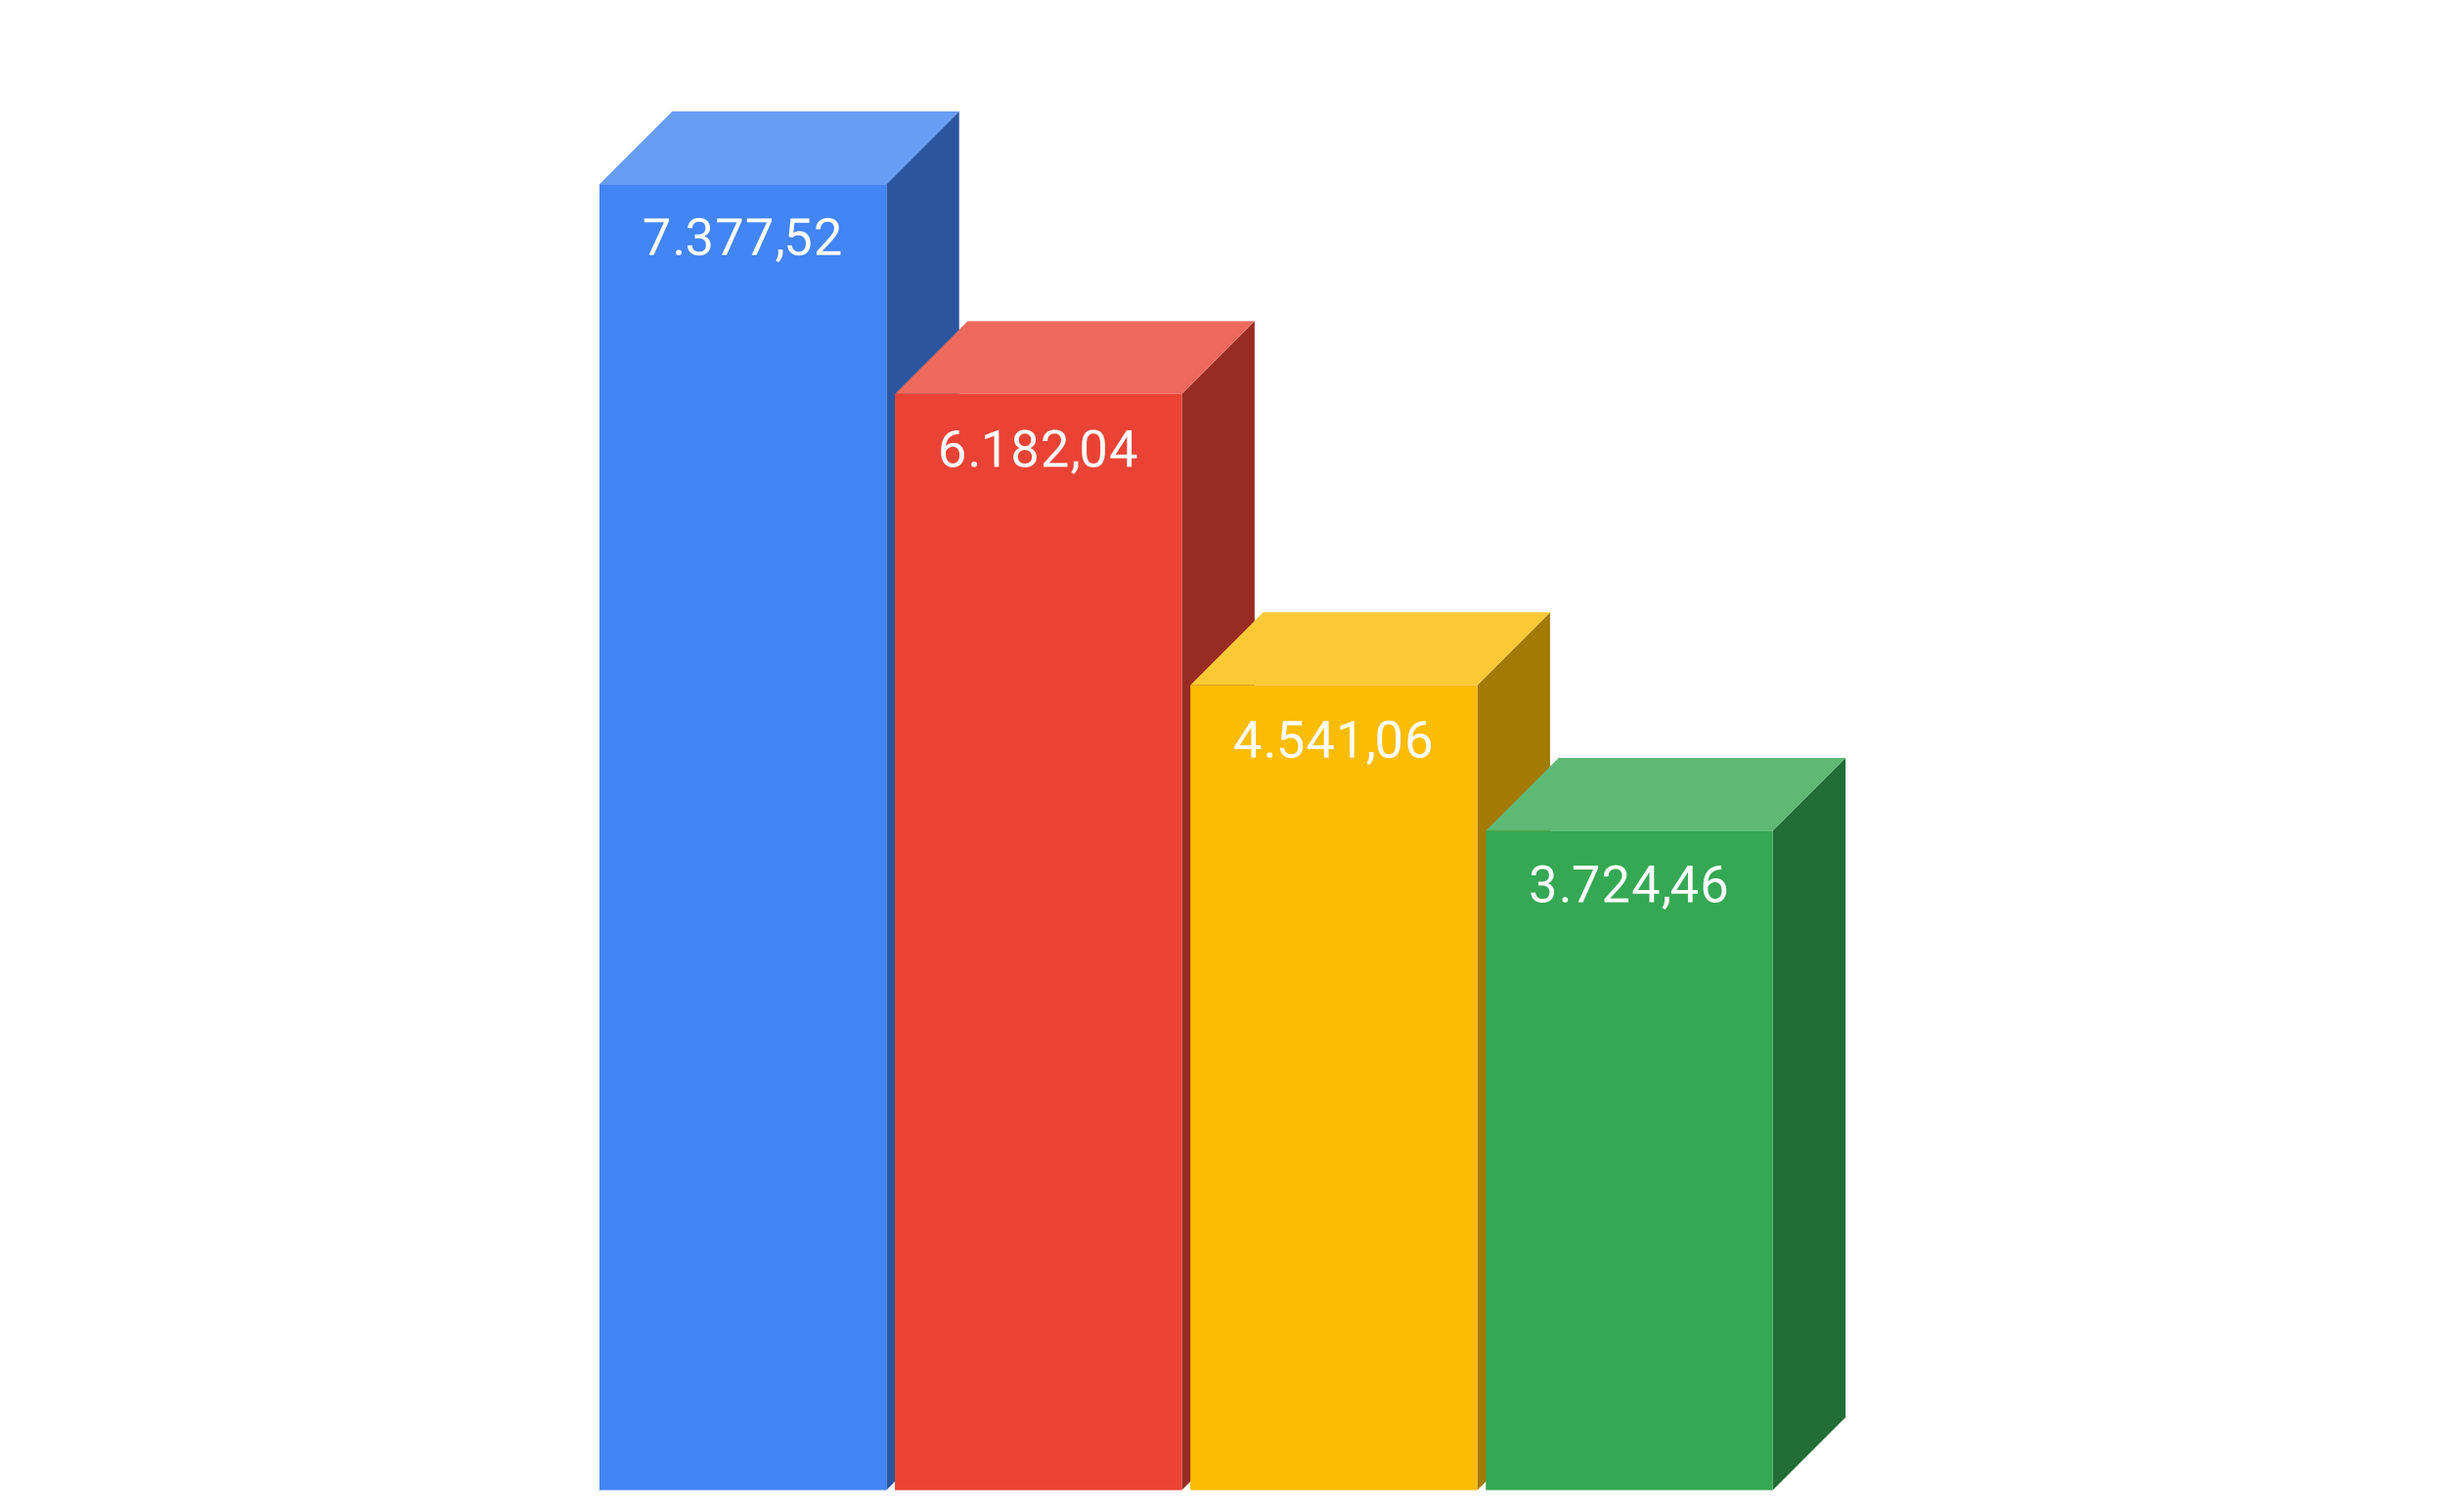 <svg version="1.1" viewBox="0.0 0.0 571.0 353.0" fill="none" stroke="none" stroke-linecap="square" stroke-miterlimit="10" width="571" height="353" xmlns:xlink="http://www.w3.org/1999/xlink" xmlns="http://www.w3.org/2000/svg"><path fill="#ffffff" d="M0 0L571.0 0L571.0 353.0L0 353.0L0 0Z" fill-rule="nonzero"/><clipPath id="id_0"><path d="M0 0L571.0 0L571.0 353.0L0 353.0L0 0Z" clip-rule="nonzero"/></clipPath><path fill="#2b569f" clip-path="url(#id_0)" d="M224.0 26.0L224.0 331.0L207.0 348.0L207.0 43.0Z" fill-rule="nonzero"/><path fill="#689df6" clip-path="url(#id_0)" d="M207.0 43.0L140.0 43.0L157.0 26.0L224.0 26.0Z" fill-rule="nonzero"/><path stroke="#000000" stroke-width="2.0" stroke-linecap="butt" stroke-opacity="0.0" clip-path="url(#id_0)" d="M207.0 348.0L140.0 348.0L140.0 43.0L207.0 43.0Z" fill-rule="nonzero"/><path fill="#4285f4" clip-path="url(#id_0)" d="M207.0 348.0L140.0 348.0L140.0 43.0L207.0 43.0Z" fill-rule="nonzero"/><path fill="#982c22" clip-path="url(#id_0)" d="M293.0 75.0L293.0 331.0L276.0 348.0L276.0 92.0Z" fill-rule="nonzero"/><path fill="#ee695d" clip-path="url(#id_0)" d="M276.0 92.0L209.0 92.0L226.0 75.0L293.0 75.0Z" fill-rule="nonzero"/><path stroke="#000000" stroke-width="2.0" stroke-linecap="butt" stroke-opacity="0.0" clip-path="url(#id_0)" d="M276.0 348.0L209.0 348.0L209.0 92.0L276.0 92.0Z" fill-rule="nonzero"/><path fill="#ea4335" clip-path="url(#id_0)" d="M276.0 348.0L209.0 348.0L209.0 92.0L276.0 92.0Z" fill-rule="nonzero"/><path fill="#a37a03" clip-path="url(#id_0)" d="M362.0 143.0L362.0 331.0L345.0 348.0L345.0 160.0Z" fill-rule="nonzero"/><path fill="#fcc936" clip-path="url(#id_0)" d="M345.0 160.0L278.0 160.0L295.0 143.0L362.0 143.0Z" fill-rule="nonzero"/><path stroke="#000000" stroke-width="2.0" stroke-linecap="butt" stroke-opacity="0.0" clip-path="url(#id_0)" d="M345.0 348.0L278.0 348.0L278.0 160.0L345.0 160.0Z" fill-rule="nonzero"/><path fill="#fbbc04" clip-path="url(#id_0)" d="M345.0 348.0L278.0 348.0L278.0 160.0L345.0 160.0Z" fill-rule="nonzero"/><path fill="#226d36" clip-path="url(#id_0)" d="M431.0 177.0L431.0 331.0L414.0 348.0L414.0 194.0Z" fill-rule="nonzero"/><path fill="#5db975" clip-path="url(#id_0)" d="M414.0 194.0L347.0 194.0L364.0 177.0L431.0 177.0Z" fill-rule="nonzero"/><path stroke="#000000" stroke-width="2.0" stroke-linecap="butt" stroke-opacity="0.0" clip-path="url(#id_0)" d="M414.0 348.0L347.0 348.0L347.0 194.0L414.0 194.0Z" fill-rule="nonzero"/><path fill="#34a853" clip-path="url(#id_0)" d="M414.0 348.0L347.0 348.0L347.0 194.0L414.0 194.0Z" fill-rule="nonzero"/><path stroke="#4285f4" stroke-width="3.0" stroke-linejoin="round" stroke-linecap="round" d="M156.219 51.633L152.688 59.555L151.547 59.555L155.062 51.914L150.453 51.914L150.453 51.024L156.219 51.024L156.219 51.633ZM157.844 58.993Q157.844 58.711 158.0 58.524Q158.172 58.336 158.5 58.336Q158.844 58.336 159.016 58.524Q159.188 58.711 159.188 58.993Q159.188 59.258 159.016 59.446Q158.844 59.618 158.5 59.618Q158.172 59.618 158.0 59.446Q157.844 59.258 157.844 58.993ZM162.281 54.758L163.094 54.758Q163.875 54.743 164.312 54.352Q164.75 53.961 164.75 53.289Q164.75 51.789 163.25 51.789Q162.547 51.789 162.125 52.196Q161.719 52.602 161.719 53.258L160.625 53.258Q160.625 52.243 161.359 51.571Q162.109 50.899 163.25 50.899Q164.453 50.899 165.141 51.539Q165.828 52.18 165.828 53.321Q165.828 53.883 165.469 54.399Q165.109 54.914 164.484 55.18Q165.188 55.399 165.562 55.914Q165.953 56.43 165.953 57.18Q165.953 58.321 165.203 59.008Q164.453 59.68 163.25 59.68Q162.062 59.68 161.297 59.024Q160.547 58.368 160.547 57.305L161.641 57.305Q161.641 57.977 162.078 58.383Q162.516 58.789 163.266 58.789Q164.047 58.789 164.453 58.383Q164.875 57.961 164.875 57.196Q164.875 56.461 164.422 56.071Q163.969 55.664 163.094 55.649L162.281 55.649L162.281 54.758ZM173.219 51.633L169.688 59.555L168.547 59.555L172.062 51.914L167.453 51.914L167.453 51.024L173.219 51.024L173.219 51.633ZM180.219 51.633L176.688 59.555L175.547 59.555L179.062 51.914L174.453 51.914L174.453 51.024L180.219 51.024L180.219 51.633ZM181.781 61.258L181.172 60.836Q181.719 60.071 181.75 59.243L181.75 58.274L182.812 58.274L182.812 59.118Q182.812 59.711 182.516 60.305Q182.219 60.899 181.781 61.258ZM184.203 55.274L184.641 51.024L189.016 51.024L189.016 52.024L185.562 52.024L185.297 54.352Q185.938 53.977 186.734 53.977Q187.891 53.977 188.578 54.758Q189.266 55.524 189.266 56.836Q189.266 58.149 188.547 58.914Q187.844 59.68 186.562 59.68Q185.438 59.68 184.719 59.055Q184.0 58.414 183.906 57.305L184.922 57.305Q185.031 58.039 185.453 58.414Q185.875 58.789 186.562 58.789Q187.312 58.789 187.75 58.274Q188.188 57.758 188.188 56.852Q188.188 55.993 187.719 55.477Q187.25 54.961 186.469 54.961Q185.766 54.961 185.359 55.258L185.078 55.493L184.203 55.274ZM196.297 59.555L190.703 59.555L190.703 58.774L193.656 55.493Q194.312 54.743 194.562 54.289Q194.812 53.821 194.812 53.321Q194.812 52.649 194.406 52.227Q194.016 51.789 193.328 51.789Q192.531 51.789 192.078 52.258Q191.625 52.711 191.625 53.539L190.547 53.539Q190.547 52.352 191.297 51.633Q192.062 50.899 193.328 50.899Q194.531 50.899 195.219 51.524Q195.906 52.149 195.906 53.196Q195.906 54.446 194.297 56.196L192.016 58.664L196.297 58.664L196.297 59.555Z" fill-rule="nonzero"/><path fill="#ffffff" d="M156.219 51.633L152.688 59.555L151.547 59.555L155.062 51.914L150.453 51.914L150.453 51.024L156.219 51.024L156.219 51.633ZM157.844 58.993Q157.844 58.711 158.0 58.524Q158.172 58.336 158.5 58.336Q158.844 58.336 159.016 58.524Q159.188 58.711 159.188 58.993Q159.188 59.258 159.016 59.446Q158.844 59.618 158.5 59.618Q158.172 59.618 158.0 59.446Q157.844 59.258 157.844 58.993ZM162.281 54.758L163.094 54.758Q163.875 54.743 164.312 54.352Q164.75 53.961 164.75 53.289Q164.75 51.789 163.25 51.789Q162.547 51.789 162.125 52.196Q161.719 52.602 161.719 53.258L160.625 53.258Q160.625 52.243 161.359 51.571Q162.109 50.899 163.25 50.899Q164.453 50.899 165.141 51.539Q165.828 52.18 165.828 53.321Q165.828 53.883 165.469 54.399Q165.109 54.914 164.484 55.18Q165.188 55.399 165.562 55.914Q165.953 56.43 165.953 57.18Q165.953 58.321 165.203 59.008Q164.453 59.68 163.25 59.68Q162.062 59.68 161.297 59.024Q160.547 58.368 160.547 57.305L161.641 57.305Q161.641 57.977 162.078 58.383Q162.516 58.789 163.266 58.789Q164.047 58.789 164.453 58.383Q164.875 57.961 164.875 57.196Q164.875 56.461 164.422 56.071Q163.969 55.664 163.094 55.649L162.281 55.649L162.281 54.758ZM173.219 51.633L169.688 59.555L168.547 59.555L172.062 51.914L167.453 51.914L167.453 51.024L173.219 51.024L173.219 51.633ZM180.219 51.633L176.688 59.555L175.547 59.555L179.062 51.914L174.453 51.914L174.453 51.024L180.219 51.024L180.219 51.633ZM181.781 61.258L181.172 60.836Q181.719 60.071 181.75 59.243L181.75 58.274L182.812 58.274L182.812 59.118Q182.812 59.711 182.516 60.305Q182.219 60.899 181.781 61.258ZM184.203 55.274L184.641 51.024L189.016 51.024L189.016 52.024L185.562 52.024L185.297 54.352Q185.938 53.977 186.734 53.977Q187.891 53.977 188.578 54.758Q189.266 55.524 189.266 56.836Q189.266 58.149 188.547 58.914Q187.844 59.68 186.562 59.68Q185.438 59.68 184.719 59.055Q184.0 58.414 183.906 57.305L184.922 57.305Q185.031 58.039 185.453 58.414Q185.875 58.789 186.562 58.789Q187.312 58.789 187.75 58.274Q188.188 57.758 188.188 56.852Q188.188 55.993 187.719 55.477Q187.25 54.961 186.469 54.961Q185.766 54.961 185.359 55.258L185.078 55.493L184.203 55.274ZM196.297 59.555L190.703 59.555L190.703 58.774L193.656 55.493Q194.312 54.743 194.562 54.289Q194.812 53.821 194.812 53.321Q194.812 52.649 194.406 52.227Q194.016 51.789 193.328 51.789Q192.531 51.789 192.078 52.258Q191.625 52.711 191.625 53.539L190.547 53.539Q190.547 52.352 191.297 51.633Q192.062 50.899 193.328 50.899Q194.531 50.899 195.219 51.524Q195.906 52.149 195.906 53.196Q195.906 54.446 194.297 56.196L192.016 58.664L196.297 58.664L196.297 59.555Z" fill-rule="nonzero"/><path stroke="#ea4335" stroke-width="3.0" stroke-linejoin="round" stroke-linecap="round" d="M223.969 100.487L223.969 101.393L223.766 101.393Q222.5 101.424 221.75 102.159Q221.0 102.877 220.875 104.19Q221.562 103.424 222.719 103.424Q223.828 103.424 224.5 104.206Q225.172 104.987 225.172 106.237Q225.172 107.549 224.453 108.346Q223.734 109.143 222.516 109.143Q221.297 109.143 220.531 108.206Q219.781 107.252 219.781 105.768L219.781 105.362Q219.781 103.002 220.781 101.752Q221.781 100.502 223.766 100.487L223.969 100.487ZM222.547 104.331Q221.984 104.331 221.516 104.659Q221.047 104.987 220.859 105.502L220.859 105.893Q220.859 106.956 221.328 107.596Q221.812 108.237 222.516 108.237Q223.25 108.237 223.672 107.706Q224.094 107.159 224.094 106.284Q224.094 105.409 223.672 104.877Q223.25 104.331 222.547 104.331ZM226.844 108.456Q226.844 108.174 227.0 107.987Q227.172 107.799 227.5 107.799Q227.844 107.799 228.016 107.987Q228.188 108.174 228.188 108.456Q228.188 108.721 228.016 108.909Q227.844 109.081 227.5 109.081Q227.172 109.081 227.0 108.909Q226.844 108.721 226.844 108.456ZM233.266 109.018L232.188 109.018L232.188 101.799L230.0 102.596L230.0 101.612L233.109 100.44L233.266 100.44L233.266 109.018ZM241.891 102.706Q241.891 103.346 241.547 103.846Q241.203 104.346 240.641 104.627Q241.297 104.909 241.688 105.471Q242.078 106.018 242.078 106.721Q242.078 107.815 241.328 108.487Q240.594 109.143 239.375 109.143Q238.141 109.143 237.391 108.487Q236.656 107.815 236.656 106.721Q236.656 106.018 237.031 105.471Q237.406 104.909 238.078 104.627Q237.516 104.346 237.188 103.846Q236.859 103.346 236.859 102.706Q236.859 101.627 237.547 101.002Q238.234 100.362 239.375 100.362Q240.5 100.362 241.188 101.002Q241.891 101.627 241.891 102.706ZM241.0 106.69Q241.0 105.971 240.547 105.534Q240.094 105.081 239.359 105.081Q238.625 105.081 238.172 105.534Q237.734 105.971 237.734 106.706Q237.734 107.424 238.172 107.846Q238.609 108.252 239.375 108.252Q240.125 108.252 240.562 107.831Q241.0 107.409 241.0 106.69ZM239.375 101.252Q238.734 101.252 238.328 101.659Q237.938 102.049 237.938 102.737Q237.938 103.377 238.328 103.784Q238.719 104.19 239.359 104.19Q240.016 104.19 240.406 103.784Q240.797 103.377 240.797 102.737Q240.797 102.081 240.391 101.674Q239.984 101.252 239.375 101.252ZM249.297 109.018L243.703 109.018L243.703 108.237L246.656 104.956Q247.312 104.206 247.562 103.752Q247.812 103.284 247.812 102.784Q247.812 102.112 247.406 101.69Q247.016 101.252 246.328 101.252Q245.531 101.252 245.078 101.721Q244.625 102.174 244.625 103.002L243.547 103.002Q243.547 101.815 244.297 101.096Q245.062 100.362 246.328 100.362Q247.531 100.362 248.219 100.987Q248.906 101.612 248.906 102.659Q248.906 103.909 247.297 105.659L245.016 108.127L249.297 108.127L249.297 109.018ZM250.781 110.721L250.172 110.299Q250.719 109.534 250.75 108.706L250.75 107.737L251.812 107.737L251.812 108.581Q251.812 109.174 251.516 109.768Q251.219 110.362 250.781 110.721ZM258.062 105.377Q258.062 107.284 257.406 108.221Q256.766 109.143 255.375 109.143Q254.016 109.143 253.359 108.237Q252.703 107.331 252.672 105.518L252.672 104.081Q252.672 102.19 253.312 101.284Q253.969 100.362 255.359 100.362Q256.734 100.362 257.391 101.252Q258.047 102.127 258.062 103.971L258.062 105.377ZM256.969 103.893Q256.969 102.518 256.578 101.893Q256.203 101.252 255.359 101.252Q254.531 101.252 254.141 101.893Q253.766 102.518 253.766 103.815L253.766 105.549Q253.766 106.924 254.156 107.596Q254.562 108.252 255.375 108.252Q256.172 108.252 256.562 107.627Q256.953 107.002 256.969 105.674L256.969 103.893ZM264.281 106.159L265.469 106.159L265.469 107.034L264.281 107.034L264.281 109.018L263.203 109.018L263.203 107.034L259.312 107.034L259.312 106.393L263.125 100.487L264.281 100.487L264.281 106.159ZM260.547 106.159L263.203 106.159L263.203 101.971L263.062 102.206L260.547 106.159Z" fill-rule="nonzero"/><path fill="#ffffff" d="M223.969 100.487L223.969 101.393L223.766 101.393Q222.5 101.424 221.75 102.159Q221.0 102.877 220.875 104.19Q221.562 103.424 222.719 103.424Q223.828 103.424 224.5 104.206Q225.172 104.987 225.172 106.237Q225.172 107.549 224.453 108.346Q223.734 109.143 222.516 109.143Q221.297 109.143 220.531 108.206Q219.781 107.252 219.781 105.768L219.781 105.362Q219.781 103.002 220.781 101.752Q221.781 100.502 223.766 100.487L223.969 100.487ZM222.547 104.331Q221.984 104.331 221.516 104.659Q221.047 104.987 220.859 105.502L220.859 105.893Q220.859 106.956 221.328 107.596Q221.812 108.237 222.516 108.237Q223.25 108.237 223.672 107.706Q224.094 107.159 224.094 106.284Q224.094 105.409 223.672 104.877Q223.25 104.331 222.547 104.331ZM226.844 108.456Q226.844 108.174 227.0 107.987Q227.172 107.799 227.5 107.799Q227.844 107.799 228.016 107.987Q228.188 108.174 228.188 108.456Q228.188 108.721 228.016 108.909Q227.844 109.081 227.5 109.081Q227.172 109.081 227.0 108.909Q226.844 108.721 226.844 108.456ZM233.266 109.018L232.188 109.018L232.188 101.799L230.0 102.596L230.0 101.612L233.109 100.44L233.266 100.44L233.266 109.018ZM241.891 102.706Q241.891 103.346 241.547 103.846Q241.203 104.346 240.641 104.627Q241.297 104.909 241.688 105.471Q242.078 106.018 242.078 106.721Q242.078 107.815 241.328 108.487Q240.594 109.143 239.375 109.143Q238.141 109.143 237.391 108.487Q236.656 107.815 236.656 106.721Q236.656 106.018 237.031 105.471Q237.406 104.909 238.078 104.627Q237.516 104.346 237.188 103.846Q236.859 103.346 236.859 102.706Q236.859 101.627 237.547 101.002Q238.234 100.362 239.375 100.362Q240.5 100.362 241.188 101.002Q241.891 101.627 241.891 102.706ZM241.0 106.69Q241.0 105.971 240.547 105.534Q240.094 105.081 239.359 105.081Q238.625 105.081 238.172 105.534Q237.734 105.971 237.734 106.706Q237.734 107.424 238.172 107.846Q238.609 108.252 239.375 108.252Q240.125 108.252 240.562 107.831Q241.0 107.409 241.0 106.69ZM239.375 101.252Q238.734 101.252 238.328 101.659Q237.938 102.049 237.938 102.737Q237.938 103.377 238.328 103.784Q238.719 104.19 239.359 104.19Q240.016 104.19 240.406 103.784Q240.797 103.377 240.797 102.737Q240.797 102.081 240.391 101.674Q239.984 101.252 239.375 101.252ZM249.297 109.018L243.703 109.018L243.703 108.237L246.656 104.956Q247.312 104.206 247.562 103.752Q247.812 103.284 247.812 102.784Q247.812 102.112 247.406 101.69Q247.016 101.252 246.328 101.252Q245.531 101.252 245.078 101.721Q244.625 102.174 244.625 103.002L243.547 103.002Q243.547 101.815 244.297 101.096Q245.062 100.362 246.328 100.362Q247.531 100.362 248.219 100.987Q248.906 101.612 248.906 102.659Q248.906 103.909 247.297 105.659L245.016 108.127L249.297 108.127L249.297 109.018ZM250.781 110.721L250.172 110.299Q250.719 109.534 250.75 108.706L250.75 107.737L251.812 107.737L251.812 108.581Q251.812 109.174 251.516 109.768Q251.219 110.362 250.781 110.721ZM258.062 105.377Q258.062 107.284 257.406 108.221Q256.766 109.143 255.375 109.143Q254.016 109.143 253.359 108.237Q252.703 107.331 252.672 105.518L252.672 104.081Q252.672 102.19 253.312 101.284Q253.969 100.362 255.359 100.362Q256.734 100.362 257.391 101.252Q258.047 102.127 258.062 103.971L258.062 105.377ZM256.969 103.893Q256.969 102.518 256.578 101.893Q256.203 101.252 255.359 101.252Q254.531 101.252 254.141 101.893Q253.766 102.518 253.766 103.815L253.766 105.549Q253.766 106.924 254.156 107.596Q254.562 108.252 255.375 108.252Q256.172 108.252 256.562 107.627Q256.953 107.002 256.969 105.674L256.969 103.893ZM264.281 106.159L265.469 106.159L265.469 107.034L264.281 107.034L264.281 109.018L263.203 109.018L263.203 107.034L259.312 107.034L259.312 106.393L263.125 100.487L264.281 100.487L264.281 106.159ZM260.547 106.159L263.203 106.159L263.203 101.971L263.062 102.206L260.547 106.159Z" fill-rule="nonzero"/><path stroke="#fbbc04" stroke-width="3.0" stroke-linejoin="round" stroke-linecap="round" d="M293.281 174.054L294.469 174.054L294.469 174.929L293.281 174.929L293.281 176.914L292.203 176.914L292.203 174.929L288.312 174.929L288.312 174.289L292.125 168.382L293.281 168.382L293.281 174.054ZM289.547 174.054L292.203 174.054L292.203 169.867L292.062 170.101L289.547 174.054ZM295.844 176.351Q295.844 176.07 296.0 175.882Q296.172 175.695 296.5 175.695Q296.844 175.695 297.016 175.882Q297.188 176.07 297.188 176.351Q297.188 176.617 297.016 176.804Q296.844 176.976 296.5 176.976Q296.172 176.976 296.0 176.804Q295.844 176.617 295.844 176.351ZM299.203 172.632L299.641 168.382L304.016 168.382L304.016 169.382L300.562 169.382L300.297 171.711Q300.938 171.336 301.734 171.336Q302.891 171.336 303.578 172.117Q304.266 172.882 304.266 174.195Q304.266 175.507 303.547 176.273Q302.844 177.039 301.562 177.039Q300.438 177.039 299.719 176.414Q299.0 175.773 298.906 174.664L299.922 174.664Q300.031 175.398 300.453 175.773Q300.875 176.148 301.562 176.148Q302.312 176.148 302.75 175.632Q303.188 175.117 303.188 174.211Q303.188 173.351 302.719 172.836Q302.25 172.32 301.469 172.32Q300.766 172.32 300.359 172.617L300.078 172.851L299.203 172.632ZM310.281 174.054L311.469 174.054L311.469 174.929L310.281 174.929L310.281 176.914L309.203 176.914L309.203 174.929L305.312 174.929L305.312 174.289L309.125 168.382L310.281 168.382L310.281 174.054ZM306.547 174.054L309.203 174.054L309.203 169.867L309.062 170.101L306.547 174.054ZM316.266 176.914L315.188 176.914L315.188 169.695L313.0 170.492L313.0 169.507L316.109 168.336L316.266 168.336L316.266 176.914ZM319.781 178.617L319.172 178.195Q319.719 177.429 319.75 176.601L319.75 175.632L320.812 175.632L320.812 176.476Q320.812 177.07 320.516 177.664Q320.219 178.257 319.781 178.617ZM327.062 173.273Q327.062 175.179 326.406 176.117Q325.766 177.039 324.375 177.039Q323.016 177.039 322.359 176.132Q321.703 175.226 321.672 173.414L321.672 171.976Q321.672 170.086 322.312 169.179Q322.969 168.257 324.359 168.257Q325.734 168.257 326.391 169.148Q327.047 170.023 327.062 171.867L327.062 173.273ZM325.969 171.789Q325.969 170.414 325.578 169.789Q325.203 169.148 324.359 169.148Q323.531 169.148 323.141 169.789Q322.766 170.414 322.766 171.711L322.766 173.445Q322.766 174.82 323.156 175.492Q323.562 176.148 324.375 176.148Q325.172 176.148 325.562 175.523Q325.953 174.898 325.969 173.57L325.969 171.789ZM332.969 168.382L332.969 169.289L332.766 169.289Q331.5 169.32 330.75 170.054Q330.0 170.773 329.875 172.086Q330.562 171.32 331.719 171.32Q332.828 171.32 333.5 172.101Q334.172 172.882 334.172 174.132Q334.172 175.445 333.453 176.242Q332.734 177.039 331.516 177.039Q330.297 177.039 329.531 176.101Q328.781 175.148 328.781 173.664L328.781 173.257Q328.781 170.898 329.781 169.648Q330.781 168.398 332.766 168.382L332.969 168.382ZM331.547 172.226Q330.984 172.226 330.516 172.554Q330.047 172.882 329.859 173.398L329.859 173.789Q329.859 174.851 330.328 175.492Q330.812 176.132 331.516 176.132Q332.25 176.132 332.672 175.601Q333.094 175.054 333.094 174.179Q333.094 173.304 332.672 172.773Q332.25 172.226 331.547 172.226Z" fill-rule="nonzero"/><path fill="#ffffff" d="M293.281 174.054L294.469 174.054L294.469 174.929L293.281 174.929L293.281 176.914L292.203 176.914L292.203 174.929L288.312 174.929L288.312 174.289L292.125 168.382L293.281 168.382L293.281 174.054ZM289.547 174.054L292.203 174.054L292.203 169.867L292.062 170.101L289.547 174.054ZM295.844 176.351Q295.844 176.07 296.0 175.882Q296.172 175.695 296.5 175.695Q296.844 175.695 297.016 175.882Q297.188 176.07 297.188 176.351Q297.188 176.617 297.016 176.804Q296.844 176.976 296.5 176.976Q296.172 176.976 296.0 176.804Q295.844 176.617 295.844 176.351ZM299.203 172.632L299.641 168.382L304.016 168.382L304.016 169.382L300.562 169.382L300.297 171.711Q300.938 171.336 301.734 171.336Q302.891 171.336 303.578 172.117Q304.266 172.882 304.266 174.195Q304.266 175.507 303.547 176.273Q302.844 177.039 301.562 177.039Q300.438 177.039 299.719 176.414Q299.0 175.773 298.906 174.664L299.922 174.664Q300.031 175.398 300.453 175.773Q300.875 176.148 301.562 176.148Q302.312 176.148 302.75 175.632Q303.188 175.117 303.188 174.211Q303.188 173.351 302.719 172.836Q302.25 172.32 301.469 172.32Q300.766 172.32 300.359 172.617L300.078 172.851L299.203 172.632ZM310.281 174.054L311.469 174.054L311.469 174.929L310.281 174.929L310.281 176.914L309.203 176.914L309.203 174.929L305.312 174.929L305.312 174.289L309.125 168.382L310.281 168.382L310.281 174.054ZM306.547 174.054L309.203 174.054L309.203 169.867L309.062 170.101L306.547 174.054ZM316.266 176.914L315.188 176.914L315.188 169.695L313.0 170.492L313.0 169.507L316.109 168.336L316.266 168.336L316.266 176.914ZM319.781 178.617L319.172 178.195Q319.719 177.429 319.75 176.601L319.75 175.632L320.812 175.632L320.812 176.476Q320.812 177.07 320.516 177.664Q320.219 178.257 319.781 178.617ZM327.062 173.273Q327.062 175.179 326.406 176.117Q325.766 177.039 324.375 177.039Q323.016 177.039 322.359 176.132Q321.703 175.226 321.672 173.414L321.672 171.976Q321.672 170.086 322.312 169.179Q322.969 168.257 324.359 168.257Q325.734 168.257 326.391 169.148Q327.047 170.023 327.062 171.867L327.062 173.273ZM325.969 171.789Q325.969 170.414 325.578 169.789Q325.203 169.148 324.359 169.148Q323.531 169.148 323.141 169.789Q322.766 170.414 322.766 171.711L322.766 173.445Q322.766 174.82 323.156 175.492Q323.562 176.148 324.375 176.148Q325.172 176.148 325.562 175.523Q325.953 174.898 325.969 173.57L325.969 171.789ZM332.969 168.382L332.969 169.289L332.766 169.289Q331.5 169.32 330.75 170.054Q330.0 170.773 329.875 172.086Q330.562 171.32 331.719 171.32Q332.828 171.32 333.5 172.101Q334.172 172.882 334.172 174.132Q334.172 175.445 333.453 176.242Q332.734 177.039 331.516 177.039Q330.297 177.039 329.531 176.101Q328.781 175.148 328.781 173.664L328.781 173.257Q328.781 170.898 329.781 169.648Q330.781 168.398 332.766 168.382L332.969 168.382ZM331.547 172.226Q330.984 172.226 330.516 172.554Q330.047 172.882 329.859 173.398L329.859 173.789Q329.859 174.851 330.328 175.492Q330.812 176.132 331.516 176.132Q332.25 176.132 332.672 175.601Q333.094 175.054 333.094 174.179Q333.094 173.304 332.672 172.773Q332.25 172.226 331.547 172.226Z" fill-rule="nonzero"/><path stroke="#34a853" stroke-width="3.0" stroke-linejoin="round" stroke-linecap="round" d="M359.281 205.904L360.094 205.904Q360.875 205.888 361.312 205.497Q361.75 205.107 361.75 204.435Q361.75 202.935 360.25 202.935Q359.547 202.935 359.125 203.341Q358.719 203.747 358.719 204.404L357.625 204.404Q357.625 203.388 358.359 202.716Q359.109 202.044 360.25 202.044Q361.453 202.044 362.141 202.685Q362.828 203.325 362.828 204.466Q362.828 205.029 362.469 205.544Q362.109 206.06 361.484 206.325Q362.188 206.544 362.562 207.06Q362.953 207.575 362.953 208.325Q362.953 209.466 362.203 210.154Q361.453 210.825 360.25 210.825Q359.062 210.825 358.297 210.169Q357.547 209.513 357.547 208.45L358.641 208.45Q358.641 209.122 359.078 209.529Q359.516 209.935 360.266 209.935Q361.047 209.935 361.453 209.529Q361.875 209.107 361.875 208.341Q361.875 207.607 361.422 207.216Q360.969 206.81 360.094 206.794L359.281 206.794L359.281 205.904ZM364.844 210.138Q364.844 209.857 365.0 209.669Q365.172 209.482 365.5 209.482Q365.844 209.482 366.016 209.669Q366.188 209.857 366.188 210.138Q366.188 210.404 366.016 210.591Q365.844 210.763 365.5 210.763Q365.172 210.763 365.0 210.591Q364.844 210.404 364.844 210.138ZM373.219 202.779L369.688 210.7L368.547 210.7L372.062 203.06L367.453 203.06L367.453 202.169L373.219 202.169L373.219 202.779ZM380.297 210.7L374.703 210.7L374.703 209.919L377.656 206.638Q378.312 205.888 378.562 205.435Q378.812 204.966 378.812 204.466Q378.812 203.794 378.406 203.372Q378.016 202.935 377.328 202.935Q376.531 202.935 376.078 203.404Q375.625 203.857 375.625 204.685L374.547 204.685Q374.547 203.497 375.297 202.779Q376.062 202.044 377.328 202.044Q378.531 202.044 379.219 202.669Q379.906 203.294 379.906 204.341Q379.906 205.591 378.297 207.341L376.016 209.81L380.297 209.81L380.297 210.7ZM386.281 207.841L387.469 207.841L387.469 208.716L386.281 208.716L386.281 210.7L385.203 210.7L385.203 208.716L381.312 208.716L381.312 208.075L385.125 202.169L386.281 202.169L386.281 207.841ZM382.547 207.841L385.203 207.841L385.203 203.654L385.062 203.888L382.547 207.841ZM388.781 212.404L388.172 211.982Q388.719 211.216 388.75 210.388L388.75 209.419L389.812 209.419L389.812 210.263Q389.812 210.857 389.516 211.45Q389.219 212.044 388.781 212.404ZM395.281 207.841L396.469 207.841L396.469 208.716L395.281 208.716L395.281 210.7L394.203 210.7L394.203 208.716L390.312 208.716L390.312 208.075L394.125 202.169L395.281 202.169L395.281 207.841ZM391.547 207.841L394.203 207.841L394.203 203.654L394.062 203.888L391.547 207.841ZM401.969 202.169L401.969 203.075L401.766 203.075Q400.5 203.107 399.75 203.841Q399.0 204.56 398.875 205.872Q399.562 205.107 400.719 205.107Q401.828 205.107 402.5 205.888Q403.172 206.669 403.172 207.919Q403.172 209.232 402.453 210.029Q401.734 210.825 400.516 210.825Q399.297 210.825 398.531 209.888Q397.781 208.935 397.781 207.45L397.781 207.044Q397.781 204.685 398.781 203.435Q399.781 202.185 401.766 202.169L401.969 202.169ZM400.547 206.013Q399.984 206.013 399.516 206.341Q399.047 206.669 398.859 207.185L398.859 207.575Q398.859 208.638 399.328 209.279Q399.812 209.919 400.516 209.919Q401.25 209.919 401.672 209.388Q402.094 208.841 402.094 207.966Q402.094 207.091 401.672 206.56Q401.25 206.013 400.547 206.013Z" fill-rule="nonzero"/><path fill="#ffffff" d="M359.281 205.904L360.094 205.904Q360.875 205.888 361.312 205.497Q361.75 205.107 361.75 204.435Q361.75 202.935 360.25 202.935Q359.547 202.935 359.125 203.341Q358.719 203.747 358.719 204.404L357.625 204.404Q357.625 203.388 358.359 202.716Q359.109 202.044 360.25 202.044Q361.453 202.044 362.141 202.685Q362.828 203.325 362.828 204.466Q362.828 205.029 362.469 205.544Q362.109 206.06 361.484 206.325Q362.188 206.544 362.562 207.06Q362.953 207.575 362.953 208.325Q362.953 209.466 362.203 210.154Q361.453 210.825 360.25 210.825Q359.062 210.825 358.297 210.169Q357.547 209.513 357.547 208.45L358.641 208.45Q358.641 209.122 359.078 209.529Q359.516 209.935 360.266 209.935Q361.047 209.935 361.453 209.529Q361.875 209.107 361.875 208.341Q361.875 207.607 361.422 207.216Q360.969 206.81 360.094 206.794L359.281 206.794L359.281 205.904ZM364.844 210.138Q364.844 209.857 365.0 209.669Q365.172 209.482 365.5 209.482Q365.844 209.482 366.016 209.669Q366.188 209.857 366.188 210.138Q366.188 210.404 366.016 210.591Q365.844 210.763 365.5 210.763Q365.172 210.763 365.0 210.591Q364.844 210.404 364.844 210.138ZM373.219 202.779L369.688 210.7L368.547 210.7L372.062 203.06L367.453 203.06L367.453 202.169L373.219 202.169L373.219 202.779ZM380.297 210.7L374.703 210.7L374.703 209.919L377.656 206.638Q378.312 205.888 378.562 205.435Q378.812 204.966 378.812 204.466Q378.812 203.794 378.406 203.372Q378.016 202.935 377.328 202.935Q376.531 202.935 376.078 203.404Q375.625 203.857 375.625 204.685L374.547 204.685Q374.547 203.497 375.297 202.779Q376.062 202.044 377.328 202.044Q378.531 202.044 379.219 202.669Q379.906 203.294 379.906 204.341Q379.906 205.591 378.297 207.341L376.016 209.81L380.297 209.81L380.297 210.7ZM386.281 207.841L387.469 207.841L387.469 208.716L386.281 208.716L386.281 210.7L385.203 210.7L385.203 208.716L381.312 208.716L381.312 208.075L385.125 202.169L386.281 202.169L386.281 207.841ZM382.547 207.841L385.203 207.841L385.203 203.654L385.062 203.888L382.547 207.841ZM388.781 212.404L388.172 211.982Q388.719 211.216 388.75 210.388L388.75 209.419L389.812 209.419L389.812 210.263Q389.812 210.857 389.516 211.45Q389.219 212.044 388.781 212.404ZM395.281 207.841L396.469 207.841L396.469 208.716L395.281 208.716L395.281 210.7L394.203 210.7L394.203 208.716L390.312 208.716L390.312 208.075L394.125 202.169L395.281 202.169L395.281 207.841ZM391.547 207.841L394.203 207.841L394.203 203.654L394.062 203.888L391.547 207.841ZM401.969 202.169L401.969 203.075L401.766 203.075Q400.5 203.107 399.75 203.841Q399.0 204.56 398.875 205.872Q399.562 205.107 400.719 205.107Q401.828 205.107 402.5 205.888Q403.172 206.669 403.172 207.919Q403.172 209.232 402.453 210.029Q401.734 210.825 400.516 210.825Q399.297 210.825 398.531 209.888Q397.781 208.935 397.781 207.45L397.781 207.044Q397.781 204.685 398.781 203.435Q399.781 202.185 401.766 202.169L401.969 202.169ZM400.547 206.013Q399.984 206.013 399.516 206.341Q399.047 206.669 398.859 207.185L398.859 207.575Q398.859 208.638 399.328 209.279Q399.812 209.919 400.516 209.919Q401.25 209.919 401.672 209.388Q402.094 208.841 402.094 207.966Q402.094 207.091 401.672 206.56Q401.25 206.013 400.547 206.013Z" fill-rule="nonzero"/><path fill="#ffffff" d="M12.297 262.25L6.703 262.25L6.703 261.469L9.656 258.188Q10.312 257.438 10.562 256.984Q10.812 256.516 10.812 256.016Q10.812 255.344 10.406 254.922Q10.016 254.484 9.328 254.484Q8.531 254.484 8.078 254.953Q7.625 255.406 7.625 256.234L6.547 256.234Q6.547 255.047 7.297 254.328Q8.062 253.594 9.328 253.594Q10.531 253.594 11.219 254.219Q11.906 254.844 11.906 255.891Q11.906 257.141 10.297 258.891L8.016 261.359L12.297 261.359L12.297 262.25ZM19.062 258.609Q19.062 260.516 18.406 261.453Q17.766 262.375 16.375 262.375Q15.016 262.375 14.359 261.469Q13.703 260.562 13.672 258.75L13.672 257.312Q13.672 255.422 14.312 254.516Q14.969 253.594 16.359 253.594Q17.734 253.594 18.391 254.484Q19.047 255.359 19.062 257.203L19.062 258.609ZM17.969 257.125Q17.969 255.75 17.578 255.125Q17.203 254.484 16.359 254.484Q15.531 254.484 15.141 255.125Q14.766 255.75 14.766 257.047L14.766 258.781Q14.766 260.156 15.156 260.828Q15.562 261.484 16.375 261.484Q17.172 261.484 17.562 260.859Q17.953 260.234 17.969 258.906L17.969 257.125ZM26.062 258.609Q26.062 260.516 25.406 261.453Q24.766 262.375 23.375 262.375Q22.016 262.375 21.359 261.469Q20.703 260.562 20.672 258.75L20.672 257.312Q20.672 255.422 21.312 254.516Q21.969 253.594 23.359 253.594Q24.734 253.594 25.391 254.484Q26.047 255.359 26.062 257.203L26.062 258.609ZM24.969 257.125Q24.969 255.75 24.578 255.125Q24.203 254.484 23.359 254.484Q22.531 254.484 22.141 255.125Q21.766 255.75 21.766 257.047L21.766 258.781Q21.766 260.156 22.156 260.828Q22.562 261.484 23.375 261.484Q24.172 261.484 24.562 260.859Q24.953 260.234 24.969 258.906L24.969 257.125ZM33.062 258.609Q33.062 260.516 32.406 261.453Q31.766 262.375 30.375 262.375Q29.016 262.375 28.359 261.469Q27.703 260.562 27.672 258.75L27.672 257.312Q27.672 255.422 28.312 254.516Q28.969 253.594 30.359 253.594Q31.734 253.594 32.391 254.484Q33.047 255.359 33.062 257.203L33.062 258.609ZM31.969 257.125Q31.969 255.75 31.578 255.125Q31.203 254.484 30.359 254.484Q29.531 254.484 29.141 255.125Q28.766 255.75 28.766 257.047L28.766 258.781Q28.766 260.156 29.156 260.828Q29.562 261.484 30.375 261.484Q31.172 261.484 31.562 260.859Q31.953 260.234 31.969 258.906L31.969 257.125Z" fill-rule="nonzero"/><path fill="#ffffff" d="M11.281 176.641L12.469 176.641L12.469 177.516L11.281 177.516L11.281 179.5L10.203 179.5L10.203 177.516L6.312 177.516L6.312 176.875L10.125 170.969L11.281 170.969L11.281 176.641ZM7.547 176.641L10.203 176.641L10.203 172.453L10.062 172.688L7.547 176.641ZM19.062 175.859Q19.062 177.766 18.406 178.703Q17.766 179.625 16.375 179.625Q15.016 179.625 14.359 178.719Q13.703 177.812 13.672 176.0L13.672 174.562Q13.672 172.672 14.312 171.766Q14.969 170.844 16.359 170.844Q17.734 170.844 18.391 171.734Q19.047 172.609 19.062 174.453L19.062 175.859ZM17.969 174.375Q17.969 173.0 17.578 172.375Q17.203 171.734 16.359 171.734Q15.531 171.734 15.141 172.375Q14.766 173.0 14.766 174.297L14.766 176.031Q14.766 177.406 15.156 178.078Q15.562 178.734 16.375 178.734Q17.172 178.734 17.562 178.109Q17.953 177.484 17.969 176.156L17.969 174.375ZM26.062 175.859Q26.062 177.766 25.406 178.703Q24.766 179.625 23.375 179.625Q22.016 179.625 21.359 178.719Q20.703 177.812 20.672 176.0L20.672 174.562Q20.672 172.672 21.312 171.766Q21.969 170.844 23.359 170.844Q24.734 170.844 25.391 171.734Q26.047 172.609 26.062 174.453L26.062 175.859ZM24.969 174.375Q24.969 173.0 24.578 172.375Q24.203 171.734 23.359 171.734Q22.531 171.734 22.141 172.375Q21.766 173.0 21.766 174.297L21.766 176.031Q21.766 177.406 22.156 178.078Q22.562 178.734 23.375 178.734Q24.172 178.734 24.562 178.109Q24.953 177.484 24.969 176.156L24.969 174.375ZM33.062 175.859Q33.062 177.766 32.406 178.703Q31.766 179.625 30.375 179.625Q29.016 179.625 28.359 178.719Q27.703 177.812 27.672 176.0L27.672 174.562Q27.672 172.672 28.312 171.766Q28.969 170.844 30.359 170.844Q31.734 170.844 32.391 171.734Q33.047 172.609 33.062 174.453L33.062 175.859ZM31.969 174.375Q31.969 173.0 31.578 172.375Q31.203 171.734 30.359 171.734Q29.531 171.734 29.141 172.375Q28.766 173.0 28.766 174.297L28.766 176.031Q28.766 177.406 29.156 178.078Q29.562 178.734 30.375 178.734Q31.172 178.734 31.562 178.109Q31.953 177.484 31.969 176.156L31.969 174.375Z" fill-rule="nonzero"/><path fill="#ffffff" d="M10.969 88.219L10.969 89.125L10.766 89.125Q9.5 89.156 8.75 89.891Q8.0 90.609 7.875 91.922Q8.562 91.156 9.719 91.156Q10.828 91.156 11.5 91.938Q12.172 92.719 12.172 93.969Q12.172 95.281 11.453 96.078Q10.734 96.875 9.516 96.875Q8.297 96.875 7.531 95.938Q6.781 94.984 6.781 93.5L6.781 93.094Q6.781 90.734 7.781 89.484Q8.781 88.234 10.766 88.219L10.969 88.219ZM9.547 92.062Q8.984 92.062 8.516 92.391Q8.047 92.719 7.859 93.234L7.859 93.625Q7.859 94.688 8.328 95.328Q8.812 95.969 9.516 95.969Q10.25 95.969 10.672 95.438Q11.094 94.891 11.094 94.016Q11.094 93.141 10.672 92.609Q10.25 92.062 9.547 92.062ZM19.062 93.109Q19.062 95.016 18.406 95.953Q17.766 96.875 16.375 96.875Q15.016 96.875 14.359 95.969Q13.703 95.062 13.672 93.25L13.672 91.812Q13.672 89.922 14.312 89.016Q14.969 88.094 16.359 88.094Q17.734 88.094 18.391 88.984Q19.047 89.859 19.062 91.703L19.062 93.109ZM17.969 91.625Q17.969 90.25 17.578 89.625Q17.203 88.984 16.359 88.984Q15.531 88.984 15.141 89.625Q14.766 90.25 14.766 91.547L14.766 93.281Q14.766 94.656 15.156 95.328Q15.562 95.984 16.375 95.984Q17.172 95.984 17.562 95.359Q17.953 94.734 17.969 93.406L17.969 91.625ZM26.062 93.109Q26.062 95.016 25.406 95.953Q24.766 96.875 23.375 96.875Q22.016 96.875 21.359 95.969Q20.703 95.062 20.672 93.25L20.672 91.812Q20.672 89.922 21.312 89.016Q21.969 88.094 23.359 88.094Q24.734 88.094 25.391 88.984Q26.047 89.859 26.062 91.703L26.062 93.109ZM24.969 91.625Q24.969 90.25 24.578 89.625Q24.203 88.984 23.359 88.984Q22.531 88.984 22.141 89.625Q21.766 90.25 21.766 91.547L21.766 93.281Q21.766 94.656 22.156 95.328Q22.562 95.984 23.375 95.984Q24.172 95.984 24.562 95.359Q24.953 94.734 24.969 93.406L24.969 91.625ZM33.062 93.109Q33.062 95.016 32.406 95.953Q31.766 96.875 30.375 96.875Q29.016 96.875 28.359 95.969Q27.703 95.062 27.672 93.25L27.672 91.812Q27.672 89.922 28.312 89.016Q28.969 88.094 30.359 88.094Q31.734 88.094 32.391 88.984Q33.047 89.859 33.062 91.703L33.062 93.109ZM31.969 91.625Q31.969 90.25 31.578 89.625Q31.203 88.984 30.359 88.984Q29.531 88.984 29.141 89.625Q28.766 90.25 28.766 91.547L28.766 93.281Q28.766 94.656 29.156 95.328Q29.562 95.984 30.375 95.984Q31.172 95.984 31.562 95.359Q31.953 94.734 31.969 93.406L31.969 91.625Z" fill-rule="nonzero"/></svg>